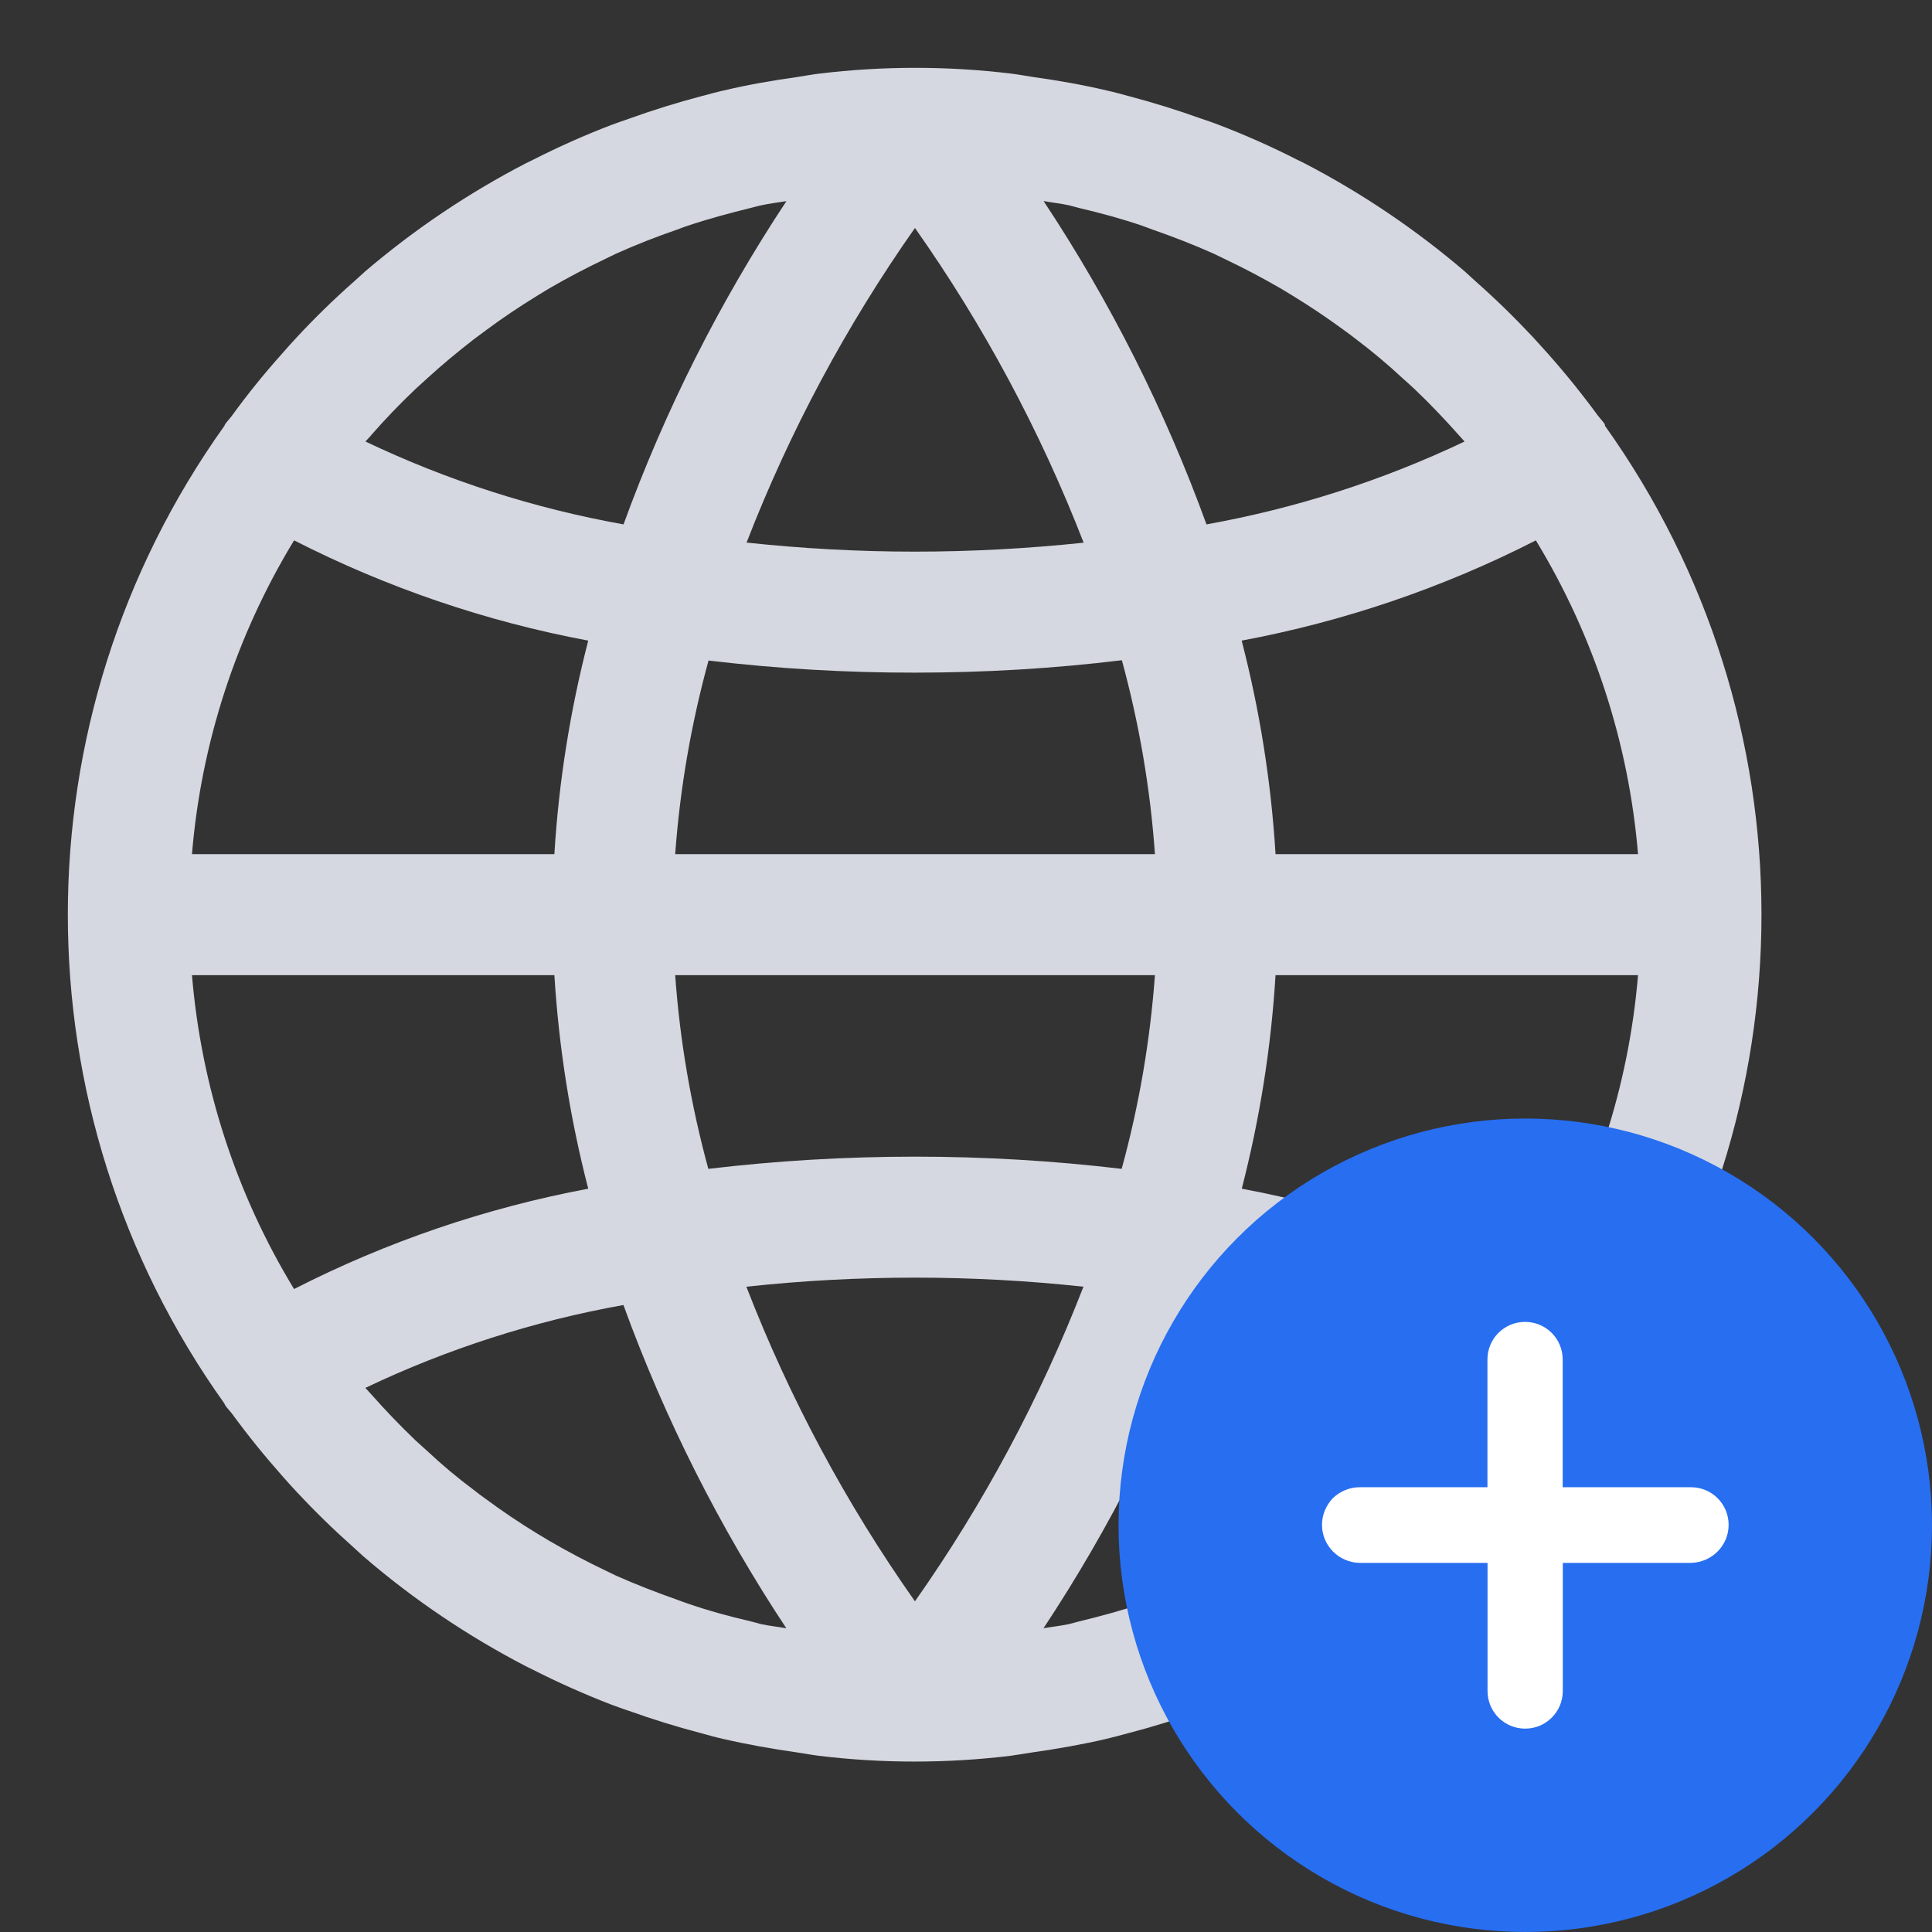 <svg xmlns="http://www.w3.org/2000/svg" width="19" height="19" viewBox="0 0 19 19">
    <rect x="0" y="0" width="19" height="19" fill="#333333" stroke="none"/>
    <g fill="none" fill-rule="evenodd">
        <g>
            <g>
                <g>
                    <g>
                        <g>
                            <g fill="#D5D8E0" fill-rule="nonzero">
                                <path d="M15.784 4.188l-.002-.016c-.02-.03-.046-.056-.068-.085-.155-.212-.32-.416-.494-.612l-.144-.159c-.179-.191-.366-.374-.563-.548l-.106-.097c-.484-.414-1.014-.772-1.58-1.066-.022-.012-.046-.022-.07-.034-.25-.128-.51-.243-.773-.344-.06-.022-.113-.042-.17-.06-.234-.084-.472-.158-.714-.222-.071-.019-.143-.039-.215-.055-.238-.056-.476-.098-.72-.132-.074-.011-.146-.025-.22-.034-.627-.076-1.261-.076-1.888 0-.075.009-.147.023-.22.034-.244.034-.485.076-.72.132-.073.016-.144.036-.216.055-.243.064-.481.138-.714.222-.06.02-.114.04-.17.06-.264.101-.522.216-.774.344l-.07.034c-.567.294-1.098.651-1.584 1.066-.036.032-.07.065-.107.097-.198.175-.386.358-.562.548-.05.053-.097.106-.144.16-.175.195-.34.399-.494.611-.022.03-.047.055-.068.085l-.007.016c-2.053 2.876-2.053 6.738 0 9.615l.007.016c.02.03.046.055.068.084.155.212.32.416.494.612.047.054.095.107.144.159.179.192.366.374.562.548.037.032.07.066.107.097.484.415 1.014.772 1.58 1.066.022.012.046.022.069.034.252.128.51.243.774.345.06.021.113.042.17.06.234.084.472.158.714.221.071.02.143.04.215.056.238.055.476.097.72.132.073.01.146.025.22.034.627.076 1.261.076 1.888 0 .074-.01.147-.023.22-.034.244-.035.485-.077.72-.132.073-.017.144-.037.216-.056.243-.063.481-.137.714-.222.06-.02.113-.04.17-.06.264-.1.522-.216.774-.344l.07-.034c.565-.294 1.095-.651 1.579-1.066.036-.031.07-.065.106-.097.198-.174.386-.357.563-.548.049-.052.096-.105.144-.159.174-.196.339-.4.494-.612.021-.029.047-.054.068-.084l.007-.016c2.052-2.877 2.052-6.739 0-9.615zm-.68 1.126c.57.937.914 1.993 1.005 3.086h-3.565c-.043-.709-.155-1.412-.333-2.1 1.007-.188 1.982-.52 2.894-.986h-.001zm-4.592-3.295c.033.007.066.018.099.026.213.05.424.107.63.178l.094.035c.205.071.407.15.604.238l.103.05c.19.09.374.187.555.292l.119.072c.171.105.338.217.5.336.041.03.083.06.124.093.159.12.31.247.456.383.038.034.077.068.115.104.152.145.297.297.438.456l.054.06c-.805.383-1.659.657-2.538.815-.407-1.12-.944-2.186-1.602-3.18.083.016.168.024.25.042h-.001zM6.64 8.4c.047-.644.157-1.281.328-1.904.674.08 1.352.12 2.031.119.68 0 1.359-.04 2.034-.122.17.624.28 1.262.325 1.907H6.64zm4.718 1.19c-.047.644-.156 1.282-.327 1.905-.674-.08-1.353-.12-2.032-.12-.68 0-1.358.04-2.033.12-.17-.623-.28-1.26-.326-1.905h4.718zm-2.36-7.348c.677.96 1.234 2 1.659 3.095-.551.058-1.105.088-1.659.088-.553 0-1.106-.03-1.656-.089.424-1.094.98-2.133 1.656-3.094zm-5.35 2.04c.14-.16.286-.312.439-.457l.114-.104c.147-.134.3-.261.456-.382.041-.032.083-.06.125-.093.161-.12.328-.231.5-.337l.118-.072c.181-.105.366-.202.555-.292l.103-.05c.198-.089.4-.168.604-.238.031-.011.06-.024.093-.034.207-.07.417-.126.631-.179.034-.008.066-.018.1-.025.081-.018.166-.027.248-.041-.657.993-1.195 2.06-1.602 3.179C5.253 5 4.4 4.726 3.594 4.342l.055-.06h-.001zm-.756 1.032c.912.465 1.886.798 2.893.986-.178.688-.29 1.391-.333 2.1H1.888c.09-1.093.435-2.15 1.004-3.086zm0 7.363c-.57-.937-.913-1.994-1.004-3.087h3.564c.044.71.155 1.413.333 2.1-1.006.189-1.981.521-2.893.987zm4.592 3.295c-.033-.008-.065-.019-.098-.026-.213-.05-.425-.107-.631-.179-.032-.01-.063-.023-.094-.034-.204-.072-.406-.15-.604-.238l-.103-.05c-.189-.09-.374-.188-.554-.293l-.12-.072c-.17-.104-.337-.216-.499-.336-.042-.03-.083-.06-.124-.093-.16-.119-.311-.246-.456-.382-.038-.035-.078-.069-.115-.104-.152-.145-.298-.298-.438-.456l-.055-.06c.806-.384 1.66-.658 2.538-.815.407 1.119.945 2.186 1.602 3.179-.083-.015-.167-.023-.249-.041zm1.514-.224c-.677-.96-1.234-1.999-1.658-3.094 1.102-.119 2.213-.119 3.316 0h-.001c-.425 1.095-.981 2.134-1.657 3.094zm5.35-2.039c-.14.159-.286.312-.438.456-.037.036-.077.07-.115.104-.147.135-.299.262-.456.383-.04.032-.082.063-.124.093-.162.119-.329.231-.5.336l-.119.072c-.18.105-.365.203-.555.292l-.102.05c-.198.09-.4.169-.604.238-.031.012-.06.024-.094.035-.206.069-.416.126-.63.178-.034.008-.066.019-.1.026-.082.018-.166.026-.249.041.657-.993 1.195-2.06 1.602-3.179.879.157 1.732.431 2.538.815l-.054.06zm.757-1.032c-.912-.466-1.887-.798-2.893-.987.177-.687.289-1.39.332-2.1h3.565c-.091 1.093-.435 2.15-1.004 3.087z" transform="translate(-322 -243) translate(0 60) translate(322 95) translate(0 76) translate(0 12)"/>
                            </g>
                            <g transform="translate(-322 -243) translate(0 60) translate(322 95) translate(0 76) translate(0 12) translate(11 11)">
                                <circle cx="4" cy="4" r="3.5" fill="#276EF1" stroke="#276EF1"/>
                                <path fill="#FFF" d="M3.998 2c-.205 0-.37.165-.37.37v1.256H2.37c-.098 0-.191.04-.262.107-.067.071-.107.164-.107.263 0 .204.165.37.37.374h1.258v1.26c0 .205.165.37.37.37.204 0 .37-.165.37-.37V4.37H5.63C5.835 4.365 6 4.2 6 3.996c0-.205-.165-.37-.37-.37H4.368V2.37c0-.205-.165-.37-.37-.37z"/>
                            </g>
                        </g>
                    </g>
                </g>
            </g>
        </g>
    </g>
</svg>
